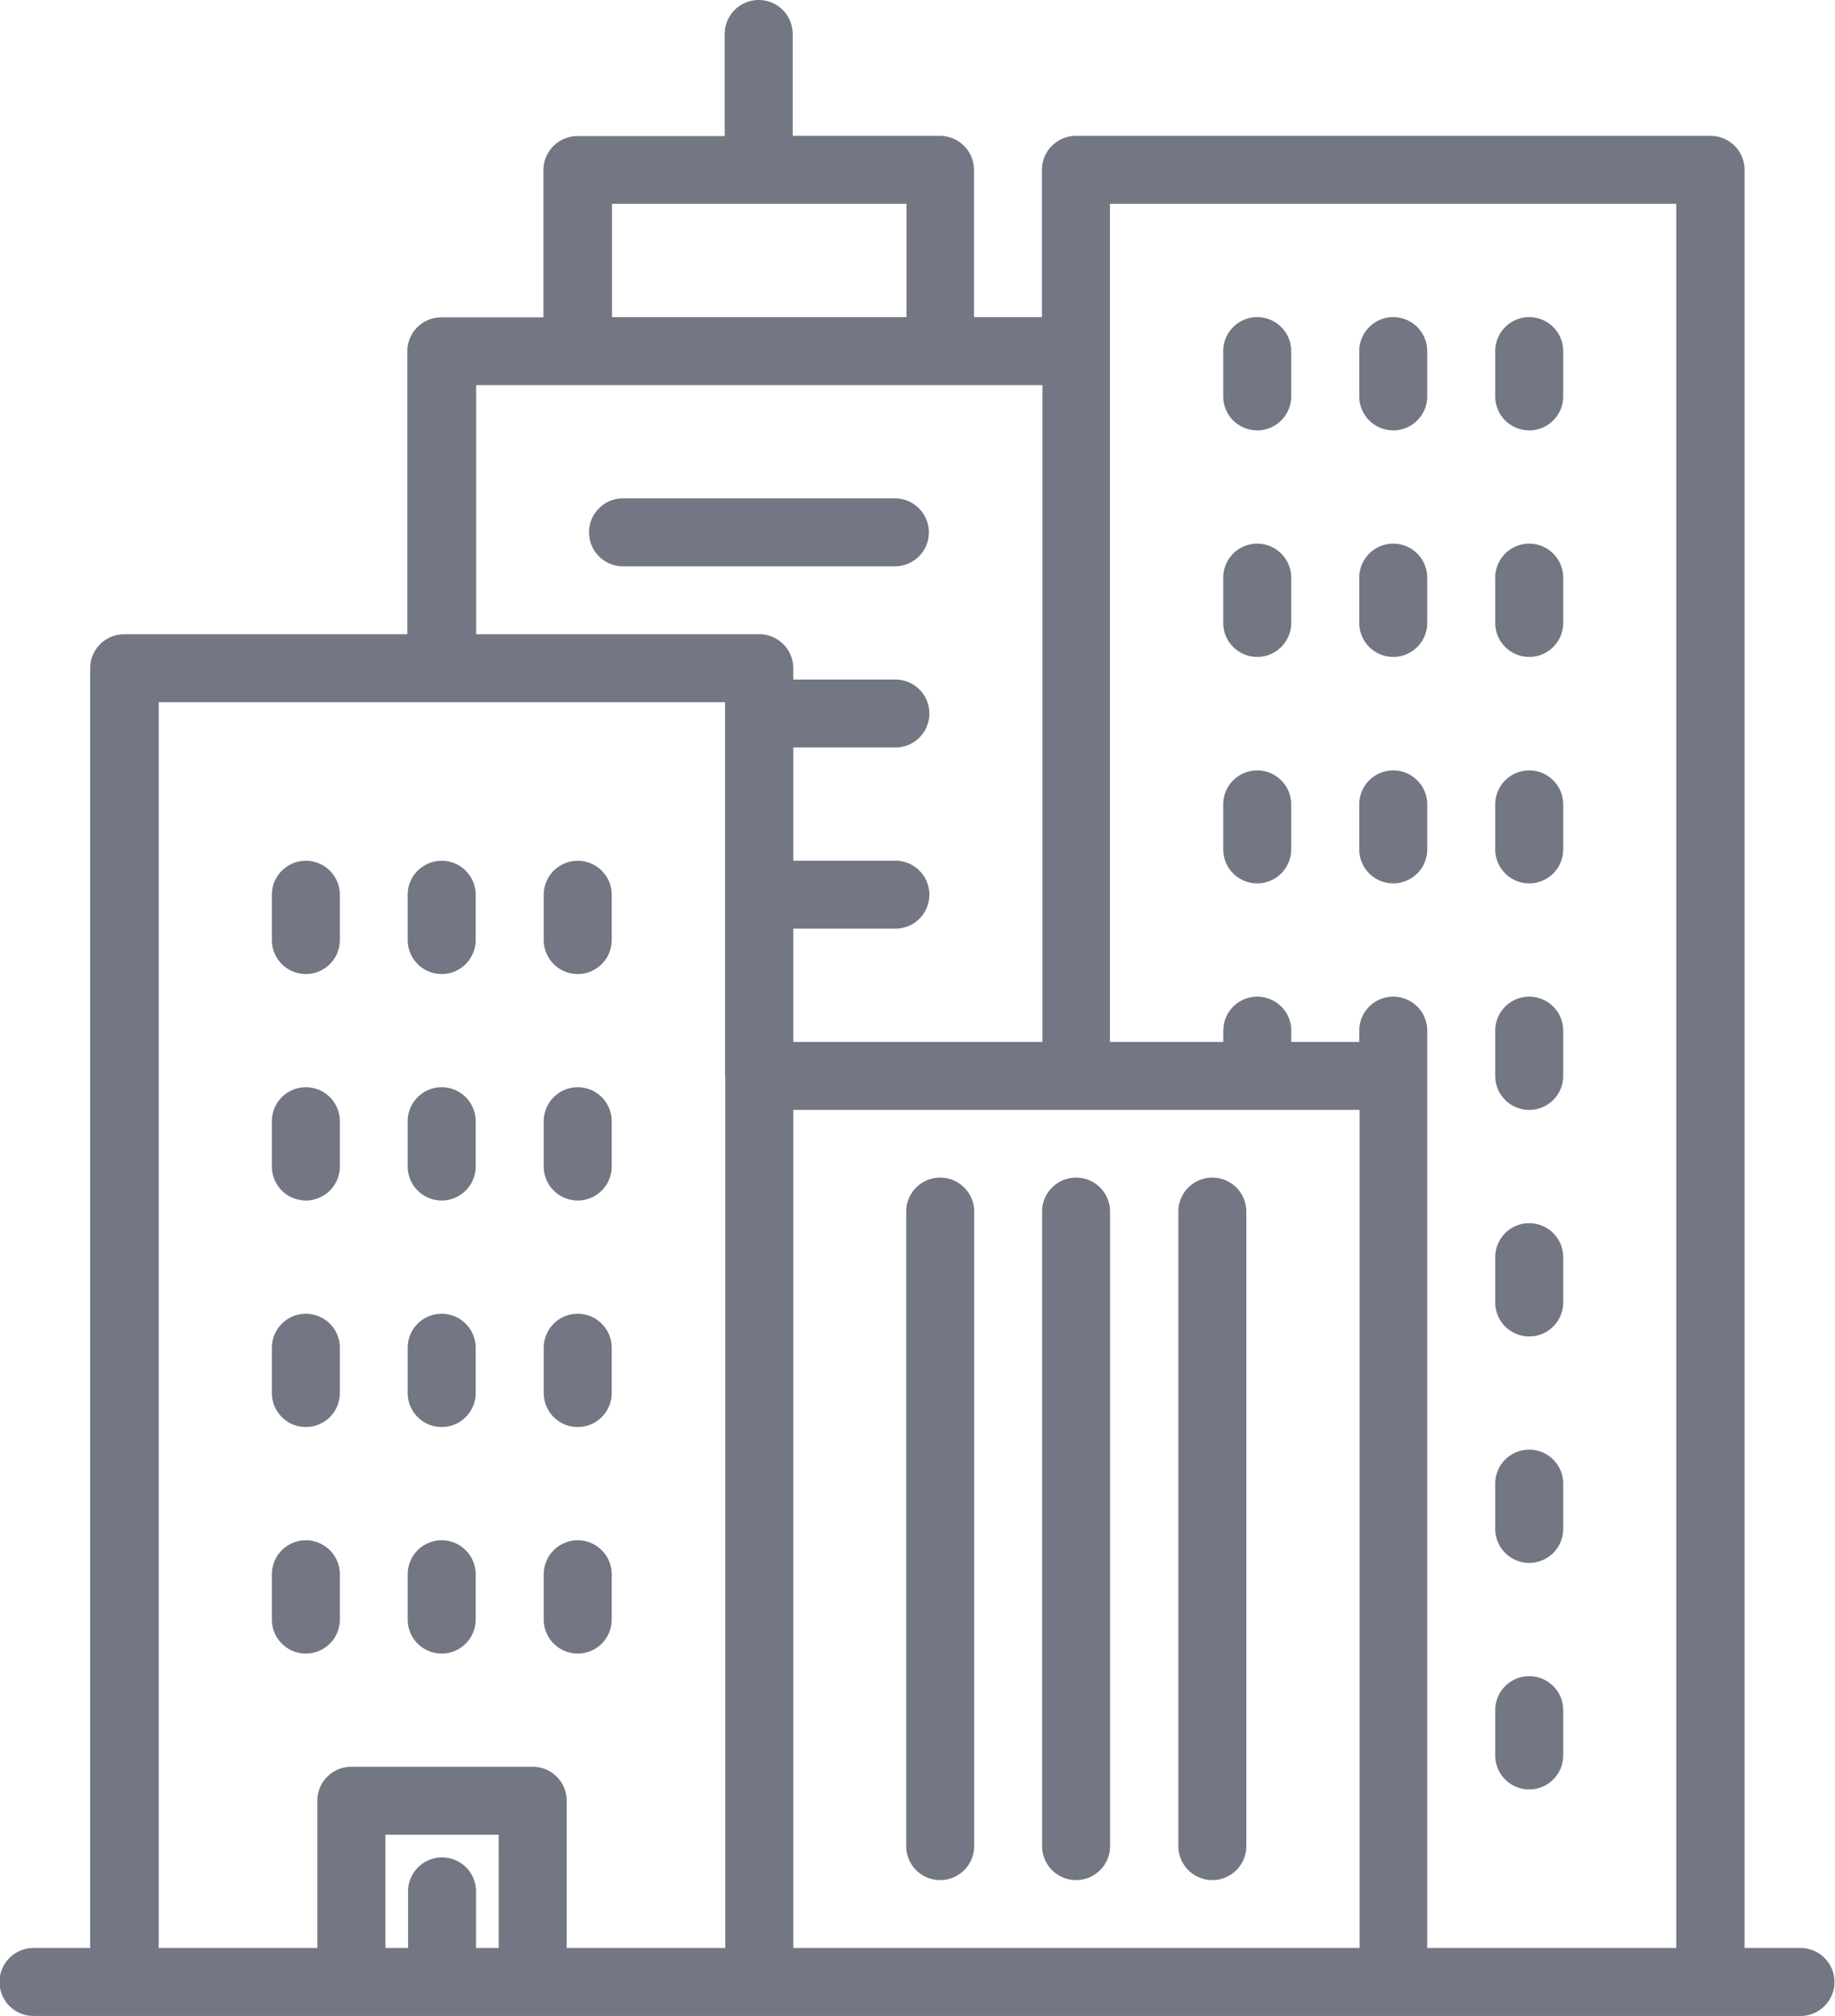 <svg xmlns="http://www.w3.org/2000/svg" width="25.156" height="27.641" viewBox="0 0 25.156 27.641"><defs><style>.a{fill:#737783;}</style></defs><path class="a" d="M197.274,95.743H196.5V71.363a.466.466,0,0,0-.466-.466h-8.7a.466.466,0,0,0-.466.466v2.019h-.932V71.363a.466.466,0,0,0-.466-.466h-2.019V69.5a.466.466,0,1,0-.932,0v1.4H180.5a.466.466,0,0,0-.466.466v2.019h-1.4a.466.466,0,0,0-.466.466V77.73h-3.882a.466.466,0,0,0-.466.466V95.743h-.777a.466.466,0,0,0,0,.932h24.224a.466.466,0,0,0,0-.932Zm-16.3-23.914h4.037v1.553h-4.037Zm-1.553,23.914h-.311v-.776a.466.466,0,1,0-.932,0v.776h-.311V94.19h1.553Zm3.106-11.957V95.743h-2.174V93.724a.466.466,0,0,0-.466-.466H177.4a.466.466,0,0,0-.466.466v2.019h-2.174V78.662h7.764v5.124Zm.466-6.056h-3.882V74.314h7.764V83.32h-3.416V81.767h1.4a.466.466,0,0,0,0-.932h-1.4V79.283h1.4a.466.466,0,0,0,0-.932h-1.4V78.2A.466.466,0,0,0,182.988,77.73Zm8.23,18.013h-7.764V84.252h7.764Zm4.348,0H192.15V83.165a.466.466,0,1,0-.932,0v.155h-.932v-.155a.466.466,0,0,0-.932,0v.155H187.8V71.829h7.764V95.743Z" transform="translate(-172.584 -69.034)"/><path class="a" d="M403.163,377.811a.466.466,0,0,0,.466-.466v-8.7a.466.466,0,1,0-.932,0v8.7A.466.466,0,0,0,403.163,377.811Z" transform="translate(-390.274 -352.033)"/><path class="a" d="M437.68,377.811a.466.466,0,0,0,.466-.466v-8.7a.466.466,0,1,0-.932,0v8.7A.466.466,0,0,0,437.68,377.811Z" transform="translate(-422.928 -352.033)"/><path class="a" d="M472.2,377.811a.466.466,0,0,0,.466-.466v-8.7a.466.466,0,1,0-.932,0v8.7A.466.466,0,0,0,472.2,377.811Z" transform="translate(-455.58 -352.033)"/><path class="a" d="M483.7,151.127a.466.466,0,0,0,.466-.466v-.621a.466.466,0,0,0-.932,0v.621A.466.466,0,0,0,483.7,151.127Z" transform="translate(-466.465 -145.226)"/><path class="a" d="M518.219,151.127a.466.466,0,0,0,.466-.466v-.621a.466.466,0,1,0-.932,0v.621A.466.466,0,0,0,518.219,151.127Z" transform="translate(-499.119 -145.226)"/><path class="a" d="M552.736,151.127a.466.466,0,0,0,.466-.466v-.621a.466.466,0,1,0-.932,0v.621A.466.466,0,0,0,552.736,151.127Z" transform="translate(-531.772 -145.226)"/><path class="a" d="M483.7,208.654a.466.466,0,0,0,.466-.466v-.621a.466.466,0,0,0-.932,0v.621A.466.466,0,0,0,483.7,208.654Z" transform="translate(-466.465 -199.647)"/><path class="a" d="M518.219,208.654a.466.466,0,0,0,.466-.466v-.621a.466.466,0,1,0-.932,0v.621A.466.466,0,0,0,518.219,208.654Z" transform="translate(-499.119 -199.647)"/><path class="a" d="M552.736,208.654a.466.466,0,0,0,.466-.466v-.621a.466.466,0,1,0-.932,0v.621A.466.466,0,0,0,552.736,208.654Z" transform="translate(-531.772 -199.647)"/><path class="a" d="M483.7,266.183a.466.466,0,0,0,.466-.466V265.1a.466.466,0,0,0-.932,0v.621A.466.466,0,0,0,483.7,266.183Z" transform="translate(-466.465 -254.071)"/><path class="a" d="M518.219,266.183a.466.466,0,0,0,.466-.466V265.1a.466.466,0,0,0-.932,0v.621A.466.466,0,0,0,518.219,266.183Z" transform="translate(-499.119 -254.071)"/><path class="a" d="M552.736,266.183a.466.466,0,0,0,.466-.466V265.1a.466.466,0,0,0-.932,0v.621A.466.466,0,0,0,552.736,266.183Z" transform="translate(-531.772 -254.071)"/><path class="a" d="M242.084,289.194a.466.466,0,0,0,.466-.466v-.621a.466.466,0,0,0-.932,0v.621A.466.466,0,0,0,242.084,289.194Z" transform="translate(-237.891 -275.839)"/><path class="a" d="M276.6,289.194a.466.466,0,0,0,.466-.466v-.621a.466.466,0,0,0-.932,0v.621A.466.466,0,0,0,276.6,289.194Z" transform="translate(-270.545 -275.839)"/><path class="a" d="M311.118,289.194a.466.466,0,0,0,.466-.466v-.621a.466.466,0,0,0-.932,0v.621A.466.466,0,0,0,311.118,289.194Z" transform="translate(-303.198 -275.839)"/><path class="a" d="M242.084,346.722a.466.466,0,0,0,.466-.466v-.621a.466.466,0,0,0-.932,0v.621A.466.466,0,0,0,242.084,346.722Z" transform="translate(-237.891 -330.262)"/><path class="a" d="M276.6,346.722a.466.466,0,0,0,.466-.466v-.621a.466.466,0,0,0-.932,0v.621A.466.466,0,0,0,276.6,346.722Z" transform="translate(-270.545 -330.262)"/><path class="a" d="M311.118,346.722a.466.466,0,0,0,.466-.466v-.621a.466.466,0,0,0-.932,0v.621A.466.466,0,0,0,311.118,346.722Z" transform="translate(-303.198 -330.262)"/><path class="a" d="M242.084,404.25a.466.466,0,0,0,.466-.466v-.621a.466.466,0,1,0-.932,0v.621A.466.466,0,0,0,242.084,404.25Z" transform="translate(-237.891 -384.684)"/><path class="a" d="M276.6,404.25a.466.466,0,0,0,.466-.466v-.621a.466.466,0,1,0-.932,0v.621A.466.466,0,0,0,276.6,404.25Z" transform="translate(-270.545 -384.684)"/><path class="a" d="M311.118,404.25a.466.466,0,0,0,.466-.466v-.621a.466.466,0,1,0-.932,0v.621A.466.466,0,0,0,311.118,404.25Z" transform="translate(-303.198 -384.684)"/><path class="a" d="M242.084,461.778a.466.466,0,0,0,.466-.466v-.621a.466.466,0,1,0-.932,0v.621A.466.466,0,0,0,242.084,461.778Z" transform="translate(-237.891 -439.106)"/><path class="a" d="M276.6,461.778a.466.466,0,0,0,.466-.466v-.621a.466.466,0,1,0-.932,0v.621A.466.466,0,0,0,276.6,461.778Z" transform="translate(-270.545 -439.106)"/><path class="a" d="M311.118,461.778a.466.466,0,0,0,.466-.466v-.621a.466.466,0,1,0-.932,0v.621A.466.466,0,0,0,311.118,461.778Z" transform="translate(-303.198 -439.106)"/><path class="a" d="M552.736,323.711a.466.466,0,0,0,.466-.466v-.621a.466.466,0,1,0-.932,0v.621A.466.466,0,0,0,552.736,323.711Z" transform="translate(-531.772 -308.493)"/><path class="a" d="M552.736,381.239a.466.466,0,0,0,.466-.466v-.621a.466.466,0,0,0-.932,0v.621A.466.466,0,0,0,552.736,381.239Z" transform="translate(-531.772 -362.915)"/><path class="a" d="M552.736,438.767a.466.466,0,0,0,.466-.466v-.621a.466.466,0,1,0-.932,0v.621A.466.466,0,0,0,552.736,438.767Z" transform="translate(-531.772 -417.338)"/><path class="a" d="M552.736,496.295a.466.466,0,0,0,.466-.466v-.621a.466.466,0,0,0-.932,0v.621A.466.466,0,0,0,552.736,496.295Z" transform="translate(-531.772 -471.76)"/><path class="a" d="M326.816,196.062a.466.466,0,0,0-.466-.466h-3.727a.466.466,0,1,0,0,.932h3.727A.466.466,0,0,0,326.816,196.062Z" transform="translate(-314.082 -188.763)"/></svg>